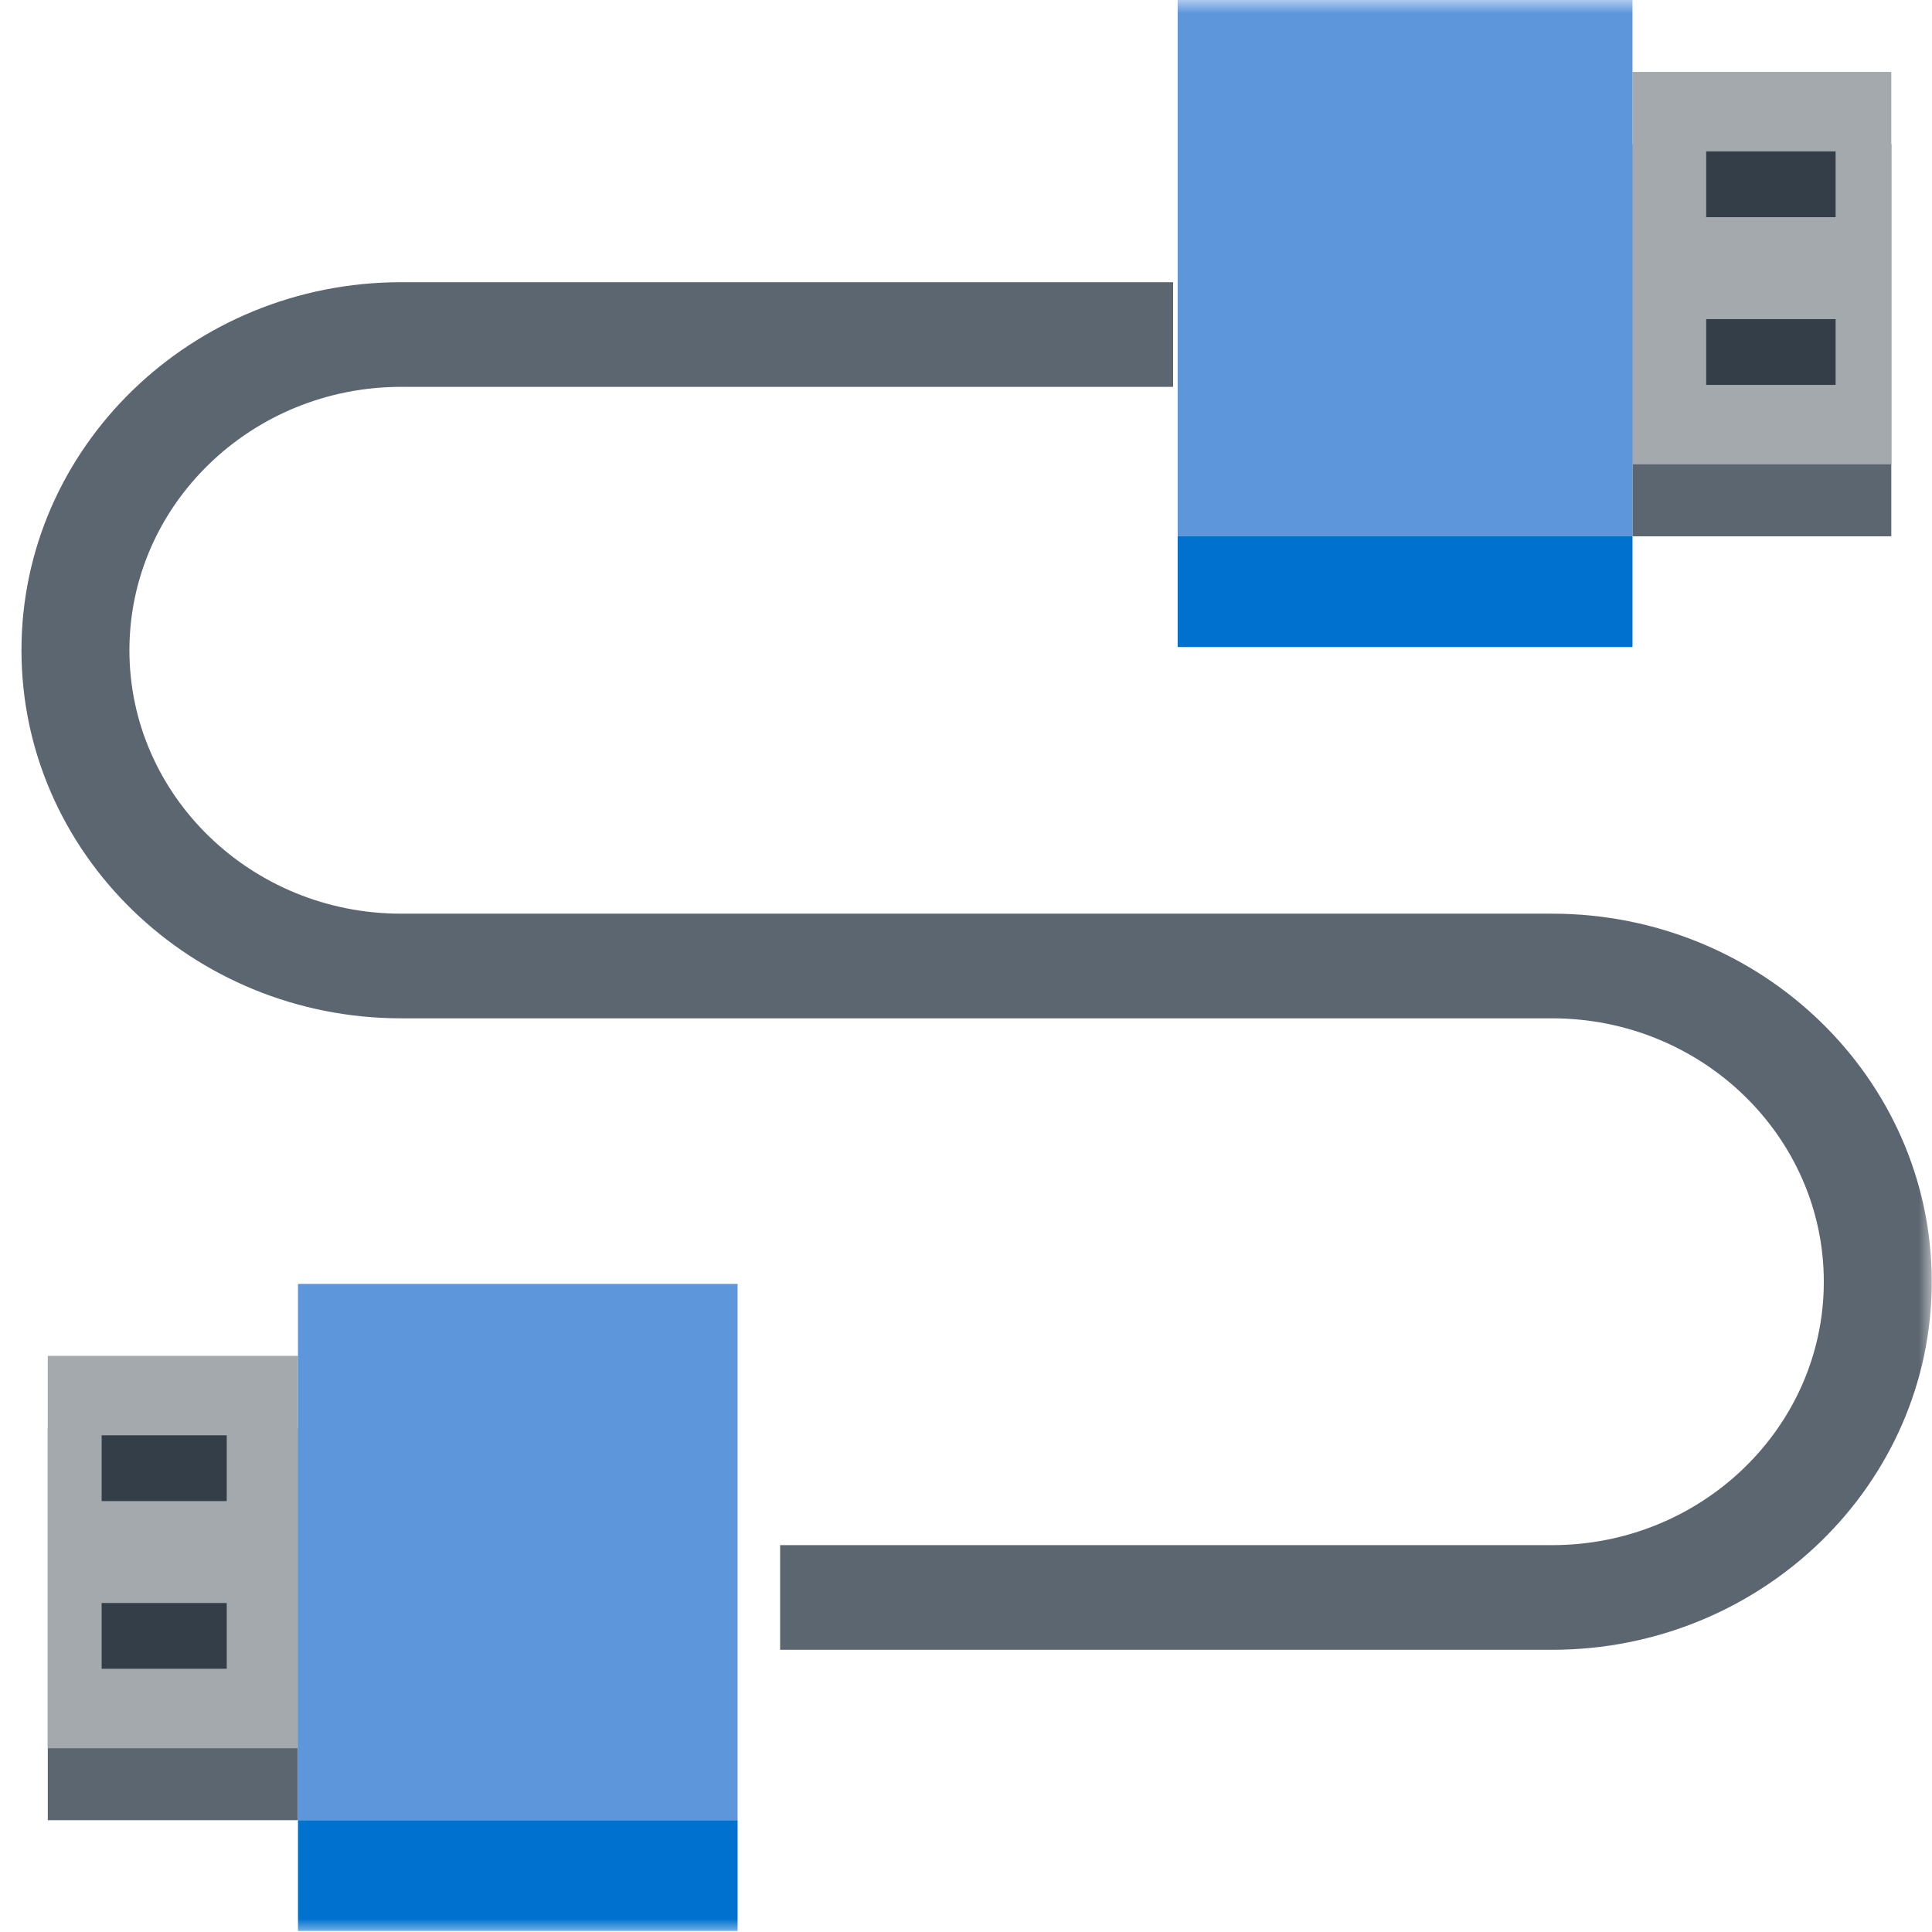 <svg xmlns="http://www.w3.org/2000/svg" xmlns:xlink="http://www.w3.org/1999/xlink" width="72" height="72" version="1.1" viewBox="0 0 72 72"><title>link_icon</title><desc>Created with Sketch.</desc><defs><rect id="path-1" width="72" height="72" x="0" y="0"/></defs><g id="Lockbox-v3" fill="none" fill-rule="evenodd" stroke="none" stroke-width="1"><g id="o2" transform="translate(-560, -377)"><g id="connect_select" transform="translate(456, 257)"><g id="get-started"><g id="link" transform="translate(40, 120)"><g id="link_icon" transform="translate(64, 0)"><mask id="mask-2" fill="#fff"><use xlink:href="#path-1"/></mask><g id="link-icon" mask="url(#mask-2)"><g transform="translate(0.8, 0)"><g id="Group" fill="none" fill-rule="evenodd" stroke-width="1" transform="translate(42.876, 0)"><g id="Rectangle-path" fill-rule="nonzero" transform="translate(17.044, 2.543)"><rect width="9.646" height="14.624" x=".117" y="2.82" fill="#5C6670"/><rect width="9.646" height="14.623" x=".117" y=".138" fill="#A4A9AD"/><rect width="4.823" height="2.451" x="2.865" y="9.35" fill="#333E48"/><rect width="4.823" height="2.451" x="2.865" y="3.099" fill="#333E48"/></g><rect id="Rectangle-path" width="16.95" height="19.985" x=".212" y="0" fill="#5E96DC" fill-rule="nonzero"/><rect id="Rectangle-path" width="16.95" height="4.128" x=".212" y="19.985" fill="#0071CE" fill-rule="nonzero"/></g><g id="Group" fill="none" fill-rule="evenodd" stroke-width="1" transform="translate(0.809, 47.73)"><g id="Rectangle-path" fill-rule="nonzero" transform="translate(0, 2.774)"><rect width="9.324" height="14.623" x=".172" y="2.706" fill="#5C6670"/><rect width="9.324" height="14.623" x=".172" y=".025" fill="#A4A9AD"/><rect width="4.662" height="2.45" x="2.179" y="9.236" fill="#333E48"/><rect width="4.662" height="2.451" x="2.179" y="2.986" fill="#333E48"/></g><rect id="Rectangle-path" width="16.383" height="19.985" x="9.496" y=".117" fill="#5E96DC" fill-rule="nonzero"/><rect id="Rectangle-path" width="16.383" height="4.128" x="9.496" y="20.103" fill="#0071CE" fill-rule="nonzero"/></g><path id="Shape" fill="#5C6670" fill-rule="nonzero" d="M57.042,61.483 L28.273,61.483 L28.273,57.583 L57.042,57.583 C62.626,57.583 67.168,53.18 67.168,47.767 C67.168,42.354 62.626,37.95 57.042,37.95 L14.149,37.95 C6.347,37.95 0,31.797 0,24.233 C0,16.67 6.347,10.517 14.149,10.517 L42.918,10.517 L42.918,14.417 L14.149,14.417 C8.565,14.417 4.023,18.82 4.023,24.233 C4.023,29.646 8.565,34.05 14.149,34.05 L57.042,34.05 C64.844,34.05 71.191,40.203 71.191,47.767 C71.191,55.33 64.844,61.483 57.042,61.483 Z"/></g></g></g></g></g></g></g></g></svg>